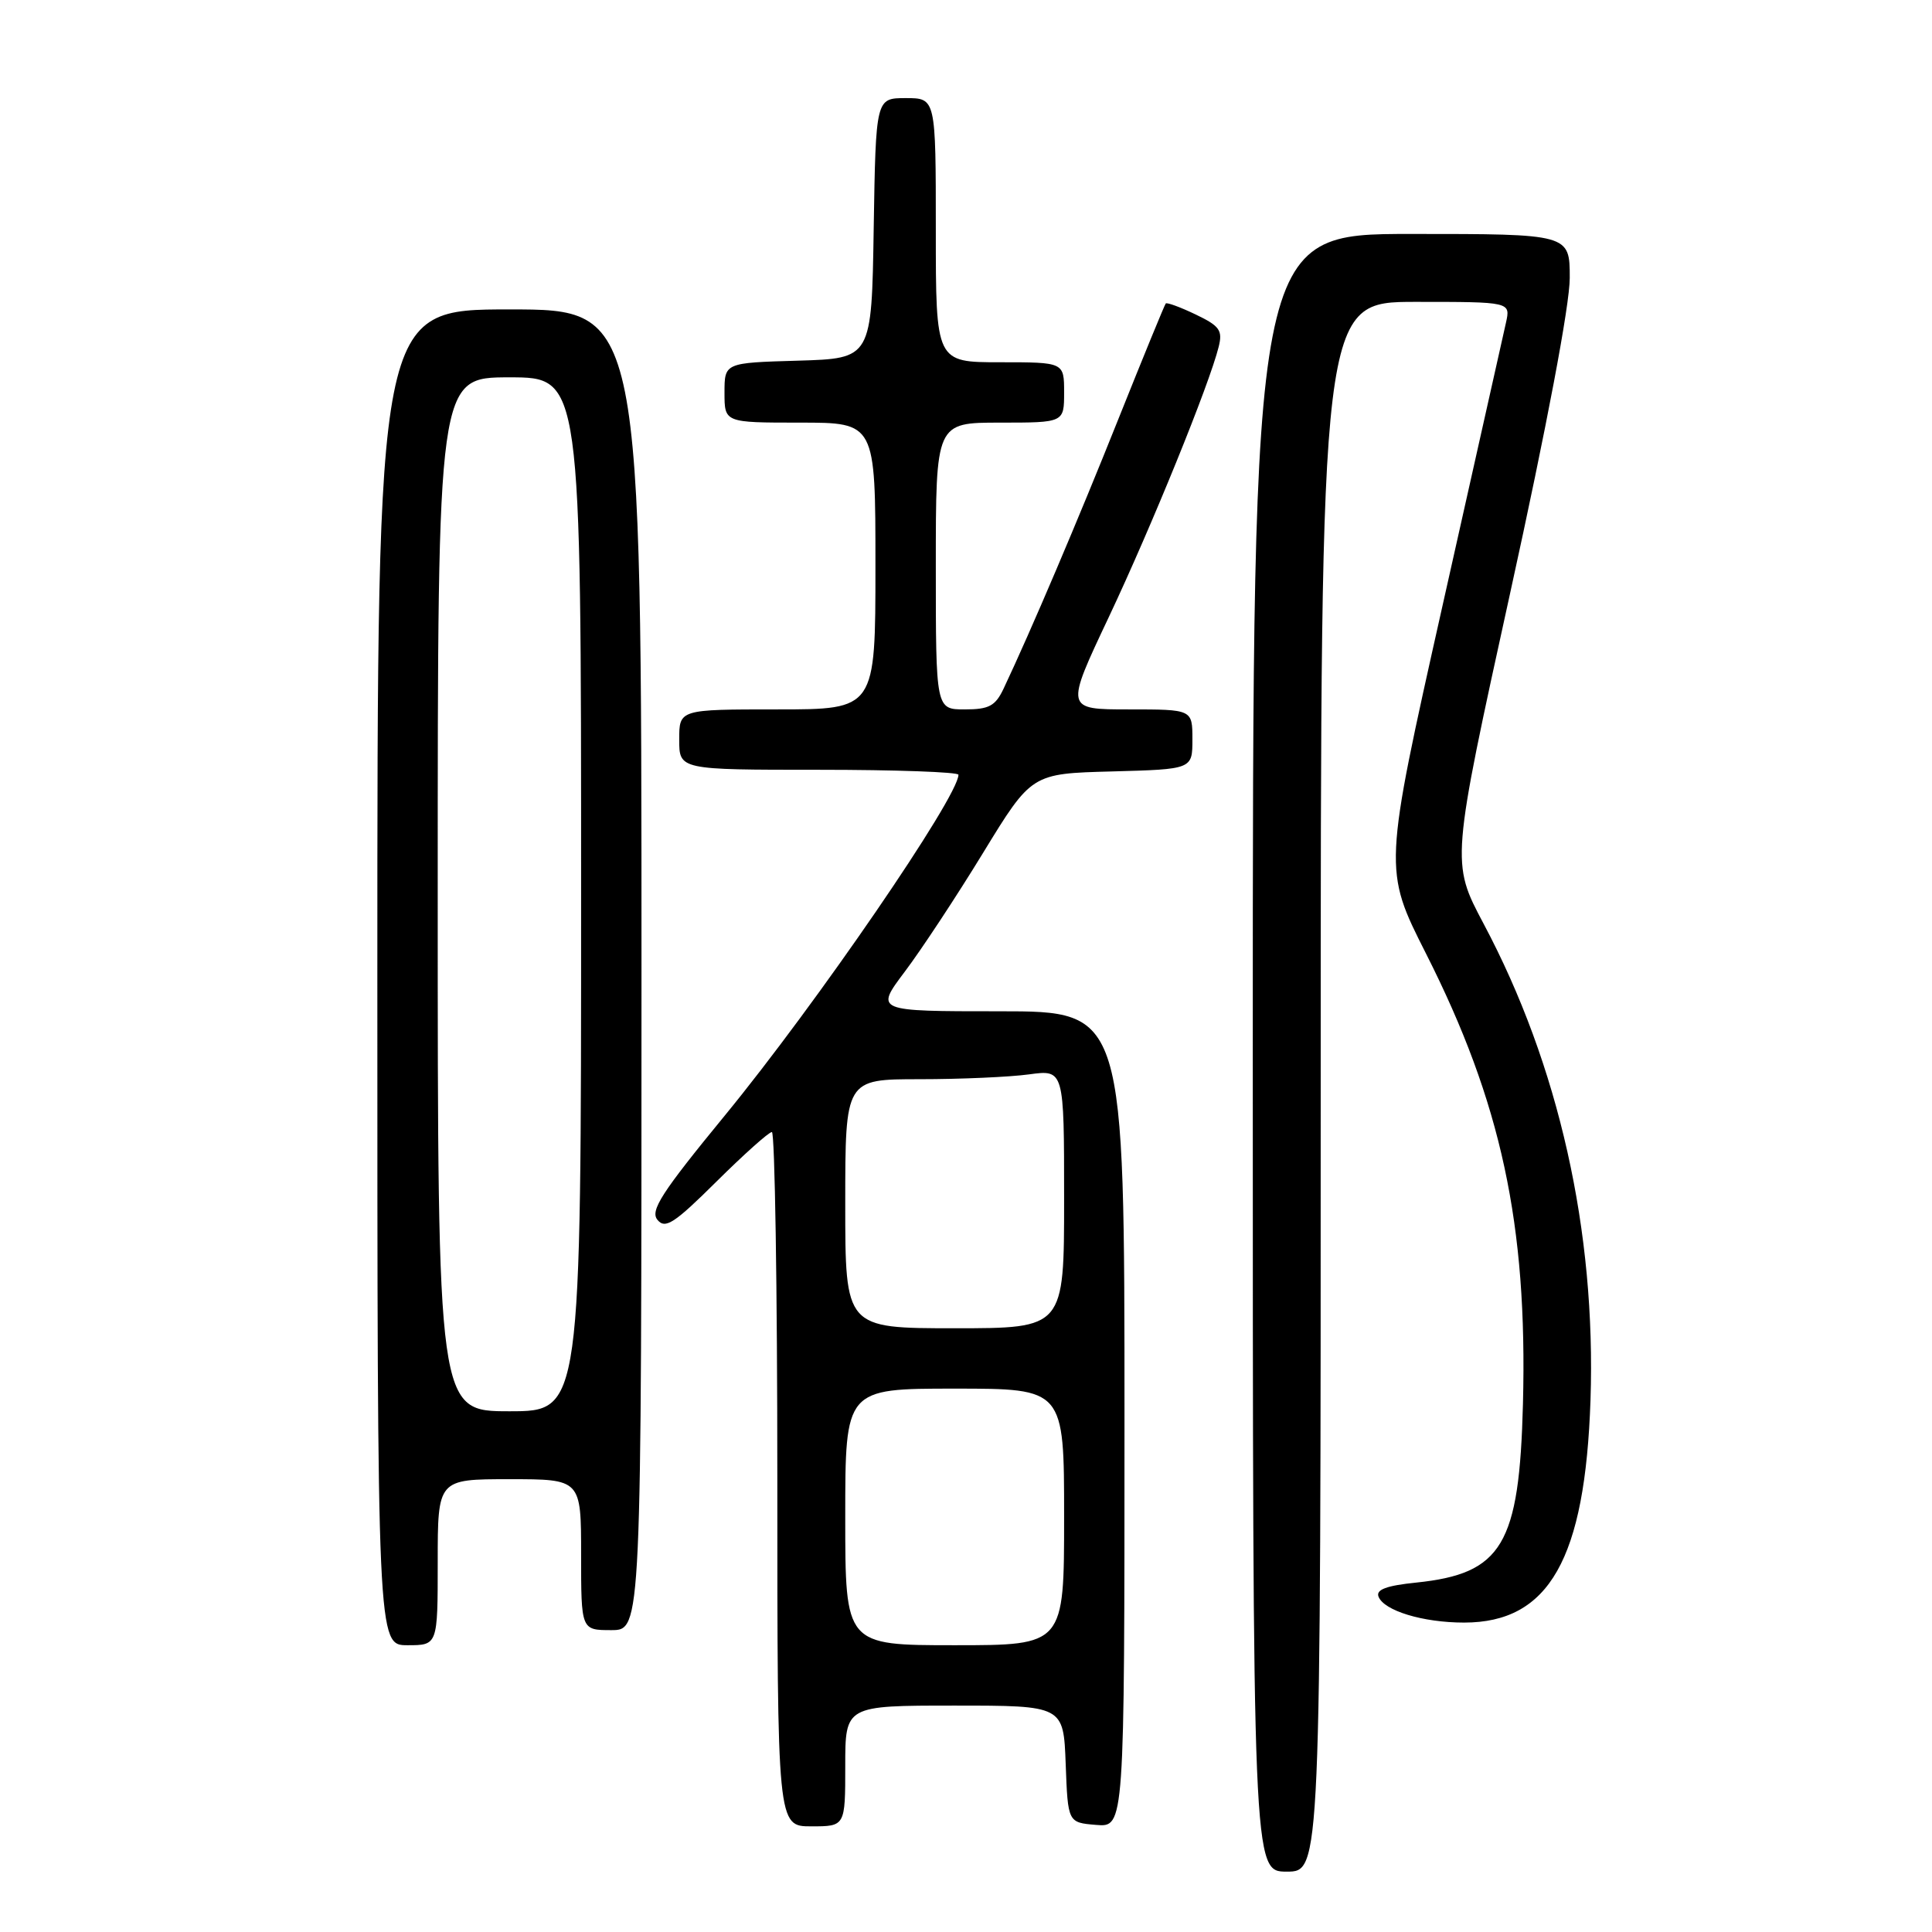 <?xml version="1.0" encoding="UTF-8" standalone="no"?>
<!DOCTYPE svg PUBLIC "-//W3C//DTD SVG 1.1//EN" "http://www.w3.org/Graphics/SVG/1.1/DTD/svg11.dtd" >
<svg xmlns="http://www.w3.org/2000/svg" xmlns:xlink="http://www.w3.org/1999/xlink" version="1.1" viewBox="0 0 256 256">
 <g >
 <path fill="currentColor"
d=" M 175.00 144.00 C 175.00 40.00 175.00 40.00 187.58 40.00 C 200.16 40.00 200.16 40.00 199.55 42.75 C 199.21 44.26 195.42 61.18 191.12 80.35 C 183.31 115.20 183.31 115.20 188.95 126.35 C 198.92 146.06 202.41 162.27 201.80 186.00 C 201.32 204.71 199.05 208.52 187.66 209.70 C 183.72 210.10 182.30 210.63 182.66 211.56 C 183.38 213.43 188.55 215.00 194.00 215.00 C 205.26 215.00 210.04 206.59 210.75 185.50 C 211.49 163.16 206.56 141.15 196.58 122.39 C 192.27 114.27 192.27 114.27 200.13 78.46 C 204.96 56.50 208.00 40.40 208.00 36.83 C 208.00 31.00 208.00 31.00 187.00 31.00 C 166.00 31.00 166.00 31.00 166.00 139.50 C 166.00 248.00 166.00 248.00 170.50 248.00 C 175.00 248.00 175.00 248.00 175.00 144.00 Z  M 112.00 234.00 C 112.00 226.00 112.00 226.00 126.46 226.00 C 140.92 226.00 140.92 226.00 141.21 233.75 C 141.50 241.50 141.50 241.50 145.25 241.81 C 149.00 242.12 149.00 242.12 149.00 188.06 C 149.00 134.00 149.00 134.00 132.47 134.00 C 115.94 134.00 115.94 134.00 119.89 128.75 C 122.07 125.86 126.74 118.78 130.27 113.00 C 136.69 102.50 136.69 102.50 147.34 102.22 C 158.00 101.93 158.00 101.93 158.00 97.97 C 158.00 94.00 158.00 94.00 149.57 94.00 C 141.14 94.00 141.14 94.00 146.93 81.75 C 152.61 69.71 160.24 50.95 161.48 45.96 C 162.03 43.77 161.61 43.19 158.43 41.67 C 156.41 40.70 154.63 40.05 154.47 40.21 C 154.32 40.37 151.50 47.25 148.20 55.50 C 142.84 68.93 136.61 83.57 132.98 91.25 C 131.89 93.55 131.05 94.00 127.84 94.00 C 124.00 94.00 124.00 94.00 124.00 75.00 C 124.00 56.00 124.00 56.00 132.50 56.00 C 141.00 56.00 141.00 56.00 141.00 52.00 C 141.00 48.00 141.00 48.00 132.50 48.00 C 124.00 48.00 124.00 48.00 124.00 30.50 C 124.00 13.00 124.00 13.00 120.02 13.00 C 116.05 13.00 116.05 13.00 115.77 30.25 C 115.50 47.50 115.50 47.50 105.75 47.79 C 96.00 48.07 96.00 48.07 96.00 52.04 C 96.00 56.00 96.00 56.00 106.00 56.00 C 116.00 56.00 116.00 56.00 116.00 75.00 C 116.00 94.00 116.00 94.00 103.00 94.00 C 90.00 94.00 90.00 94.00 90.00 98.00 C 90.00 102.00 90.00 102.00 108.50 102.00 C 118.67 102.00 127.00 102.30 127.00 102.66 C 127.00 105.57 108.15 133.06 96.02 147.84 C 87.65 158.04 86.11 160.43 87.12 161.64 C 88.15 162.89 89.35 162.11 94.94 156.56 C 98.58 152.95 101.88 150.00 102.28 150.00 C 102.67 150.00 103.00 170.70 103.00 196.00 C 103.00 242.00 103.00 242.00 107.50 242.00 C 112.00 242.00 112.00 242.00 112.00 234.00 Z  M 58.00 207.00 C 58.00 196.00 58.00 196.00 67.50 196.00 C 77.00 196.00 77.00 196.00 77.00 206.00 C 77.00 216.00 77.00 216.00 81.00 216.00 C 85.00 216.00 85.00 216.00 85.00 128.50 C 85.00 41.00 85.00 41.00 67.50 41.00 C 50.00 41.00 50.00 41.00 50.00 129.50 C 50.00 218.00 50.00 218.00 54.00 218.00 C 58.00 218.00 58.00 218.00 58.00 207.00 Z  M 112.00 201.00 C 112.00 184.00 112.00 184.00 126.50 184.00 C 141.00 184.00 141.00 184.00 141.00 201.00 C 141.00 218.00 141.00 218.00 126.50 218.00 C 112.00 218.00 112.00 218.00 112.00 201.00 Z  M 112.00 159.50 C 112.00 143.00 112.00 143.00 121.86 143.00 C 127.28 143.00 133.81 142.71 136.36 142.36 C 141.00 141.73 141.00 141.73 141.00 158.86 C 141.00 176.00 141.00 176.00 126.50 176.00 C 112.00 176.00 112.00 176.00 112.00 159.50 Z  M 58.00 118.50 C 58.00 50.00 58.00 50.00 67.50 50.00 C 77.00 50.00 77.00 50.00 77.00 118.50 C 77.00 187.00 77.00 187.00 67.50 187.00 C 58.00 187.00 58.00 187.00 58.00 118.50 Z "/>
</g>
</svg>